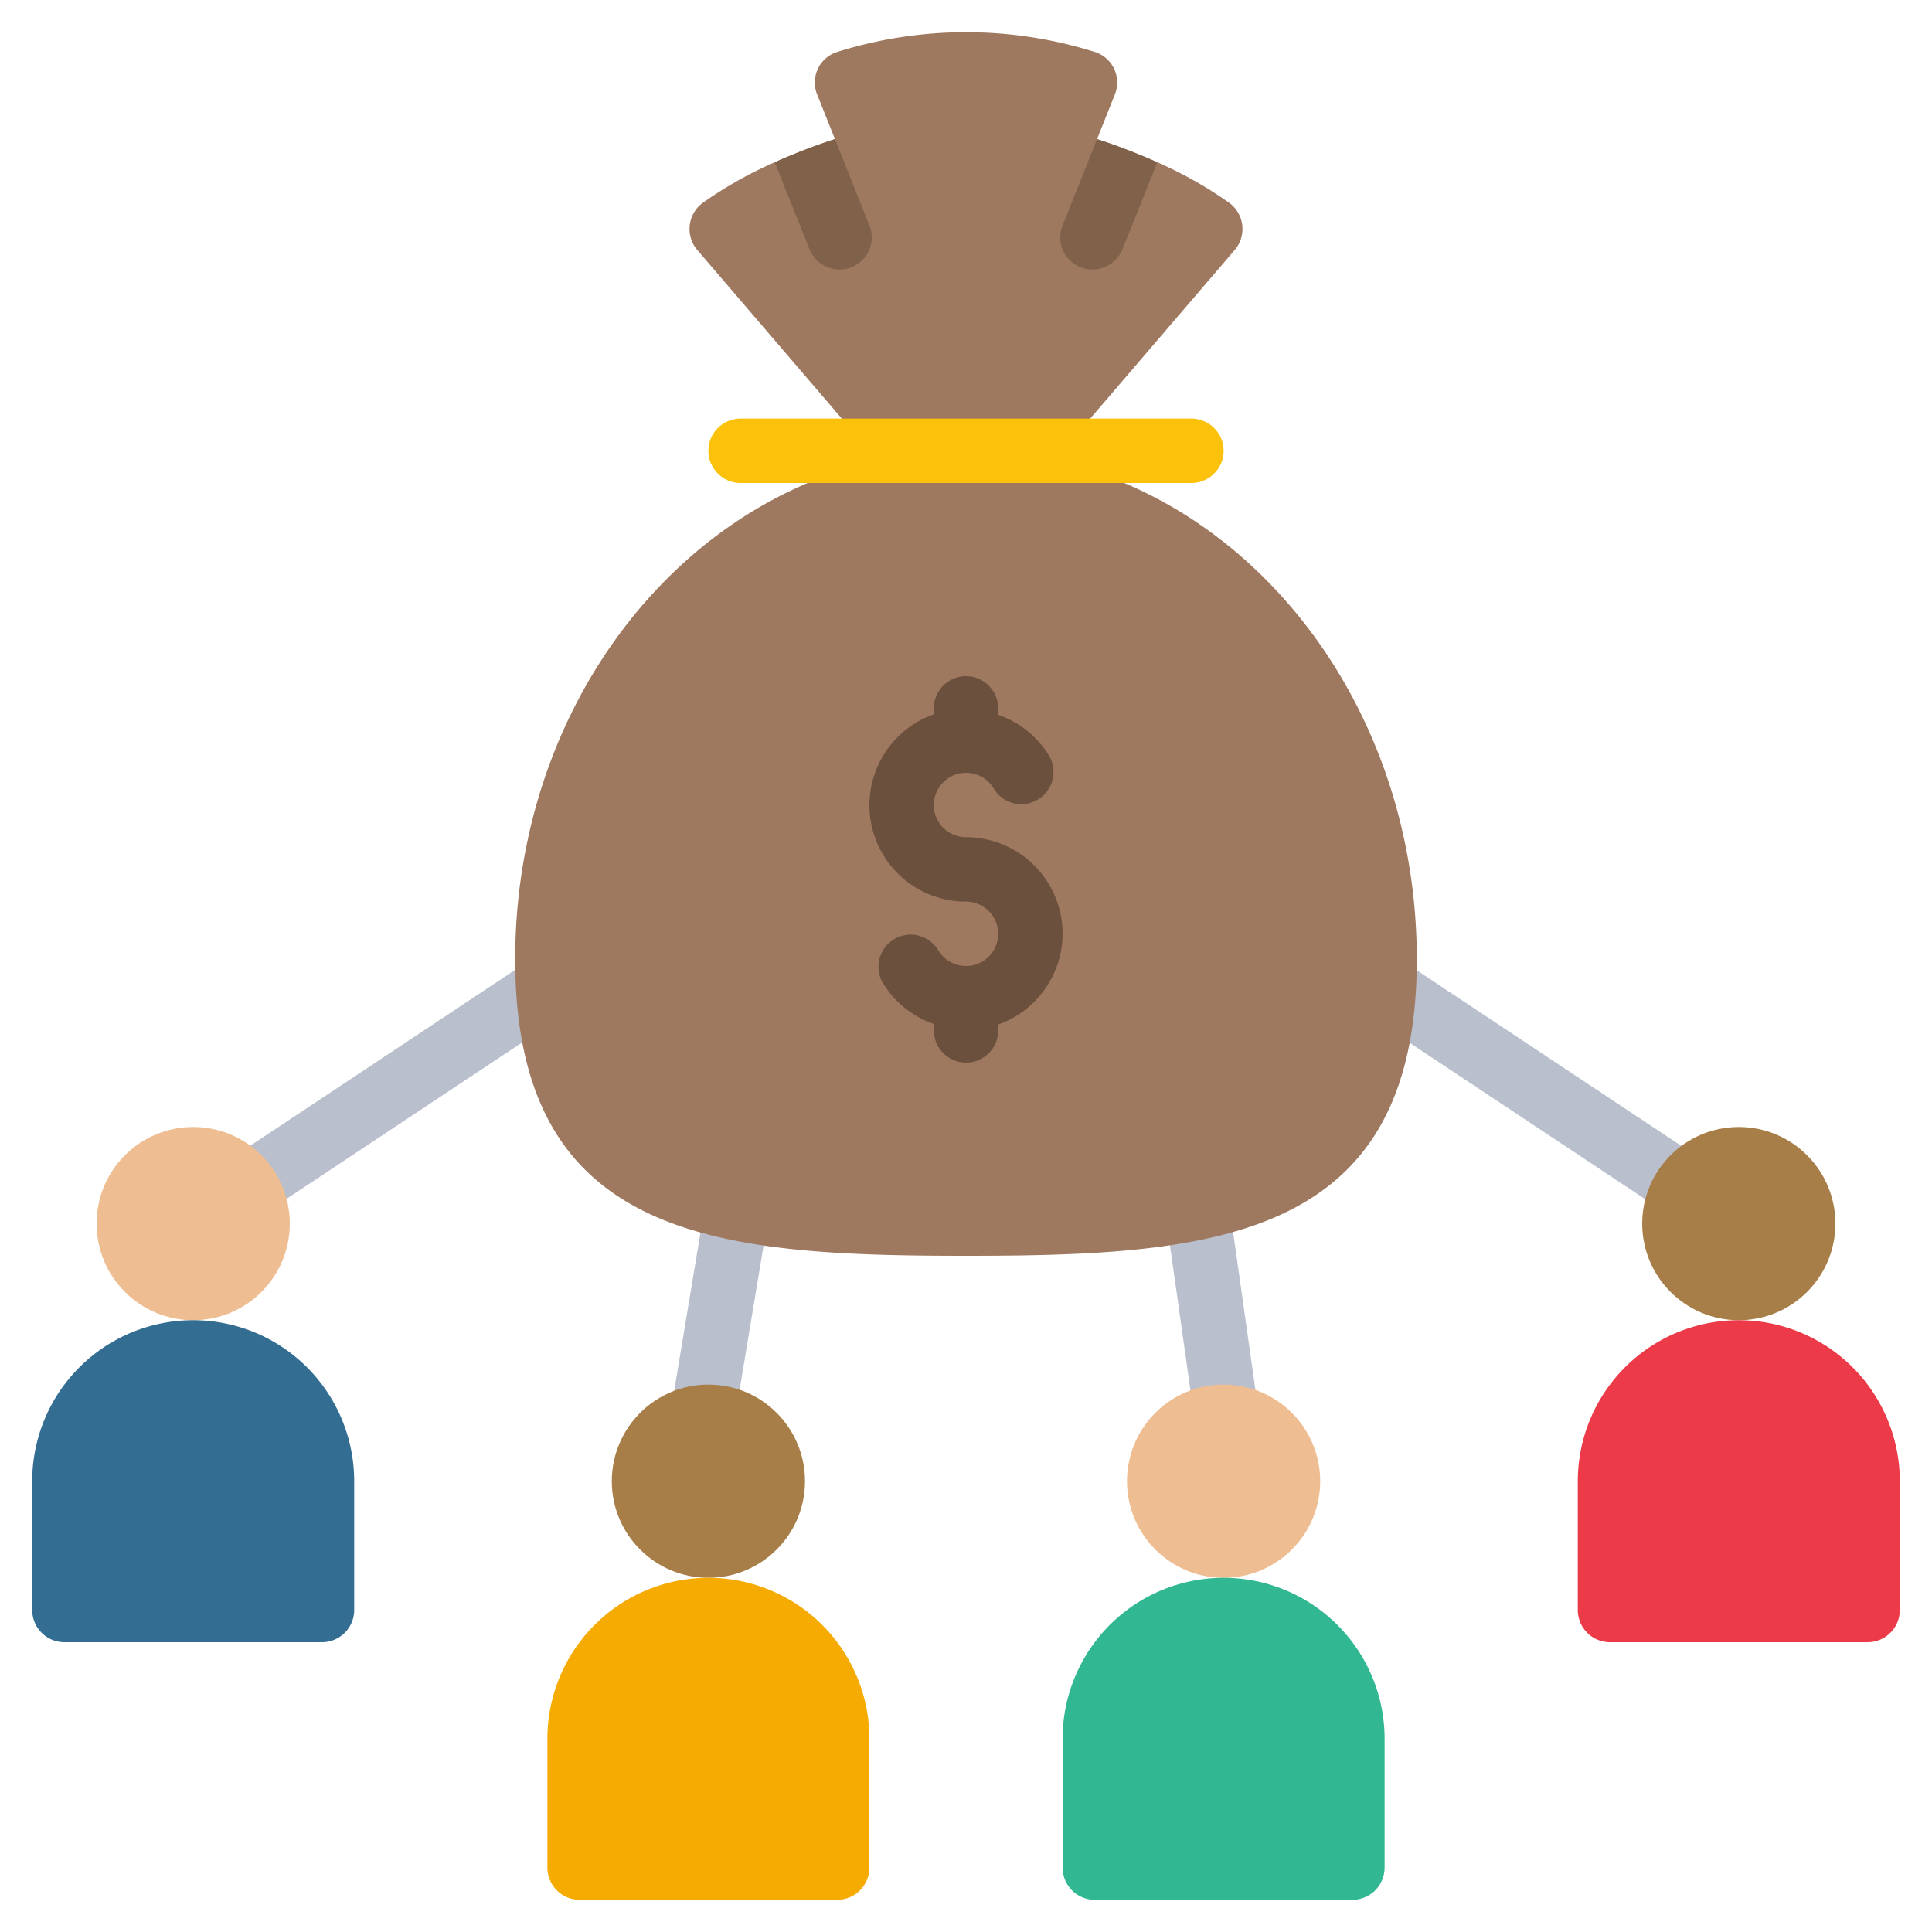 <svg viewBox="0 0 60 60" xmlns="http://www.w3.org/2000/svg"><g><g fill="#b9bfcc"><path d="m20.745 44.35 1.248-7.506 1.972.328-1.248 7.507zM36.114 37.117l1.98-.28 1.061 7.508-1.98.28zM6.018 36.746l11.428-7.587 1.106 1.665-11.429 7.587zM41.436 30.83l1.106-1.665 11.428 7.587-1.105 1.666z" fill="#b9bfcc"></path></g><path d="M38.34 7.77 33 14h-6l-5.34-6.23a1.007 1.007 0 0 1 .15-1.46 12.566 12.566 0 0 1 2.25-1.27 19.135 19.135 0 0 1 1.87-.72l-.55-1.38a.994.994 0 0 1 .6-1.32 13.343 13.343 0 0 1 8.04 0 .994.994 0 0 1 .6 1.32l-.55 1.38a19.135 19.135 0 0 1 1.87.72 12.566 12.566 0 0 1 2.25 1.27 1.007 1.007 0 0 1 .15 1.46zM44 29.789C44 38.51 37.732 39 30 39s-14-.49-14-9.211S22.268 14 30 14s14 7.069 14 15.789z" fill="#9e785f"></path><circle cx="38" cy="46" fill="#eebd91" r="3"></circle><path d="M38 49a5 5 0 0 1 5 5v4a1 1 0 0 1-1 1h-8a1 1 0 0 1-1-1v-4a5 5 0 0 1 5-5z" fill="#31b791"></path><circle cx="54" cy="38" fill="#a87e48" r="3"></circle><path d="M54 41a5 5 0 0 1 5 5v4a1 1 0 0 1-1 1h-8a1 1 0 0 1-1-1v-4a5 5 0 0 1 5-5z" fill="#ec3a48"></path><circle cx="22" cy="46" fill="#a87e48" r="3"></circle><path d="M22 49a5 5 0 0 1 5 5v4a1 1 0 0 1-1 1h-8a1 1 0 0 1-1-1v-4a5 5 0 0 1 5-5z" fill="#f5ab01"></path><circle cx="6" cy="38" fill="#eebd91" r="3"></circle><path d="M6 41a5 5 0 0 1 5 5v4a1 1 0 0 1-1 1H2a1 1 0 0 1-1-1v-4a5 5 0 0 1 5-5z" fill="#346d92"></path><path d="M33 29a3 3 0 0 0-3-3 1 1 0 1 1 .867-1.5 1 1 0 0 0 1.731-1A2.993 2.993 0 0 0 31 22.2V22a1 1 0 0 0-2 0v.184A2.993 2.993 0 0 0 30 28a1 1 0 1 1-.867 1.5 1 1 0 0 0-1.731 1 2.993 2.993 0 0 0 1.6 1.3v.2a1 1 0 0 0 2 0v-.184A3 3 0 0 0 33 29z" fill="#6b503e"></path><path d="M26.44 8.3a.937.937 0 0 1-.37.07 1.015 1.015 0 0 1-.93-.63l-1.08-2.7a19.135 19.135 0 0 1 1.87-.72L27 7a.994.994 0 0 1-.56 1.3zM35.94 5.04l-1.08 2.7a1.015 1.015 0 0 1-.93.63.937.937 0 0 1-.37-.07A.994.994 0 0 1 33 7l1.07-2.68a19.135 19.135 0 0 1 1.87.72z" fill="#80624b"></path><path d="M37 15H23a1 1 0 0 1 0-2h14a1 1 0 0 1 0 2z" fill="#fcc10a"></path></g></svg>